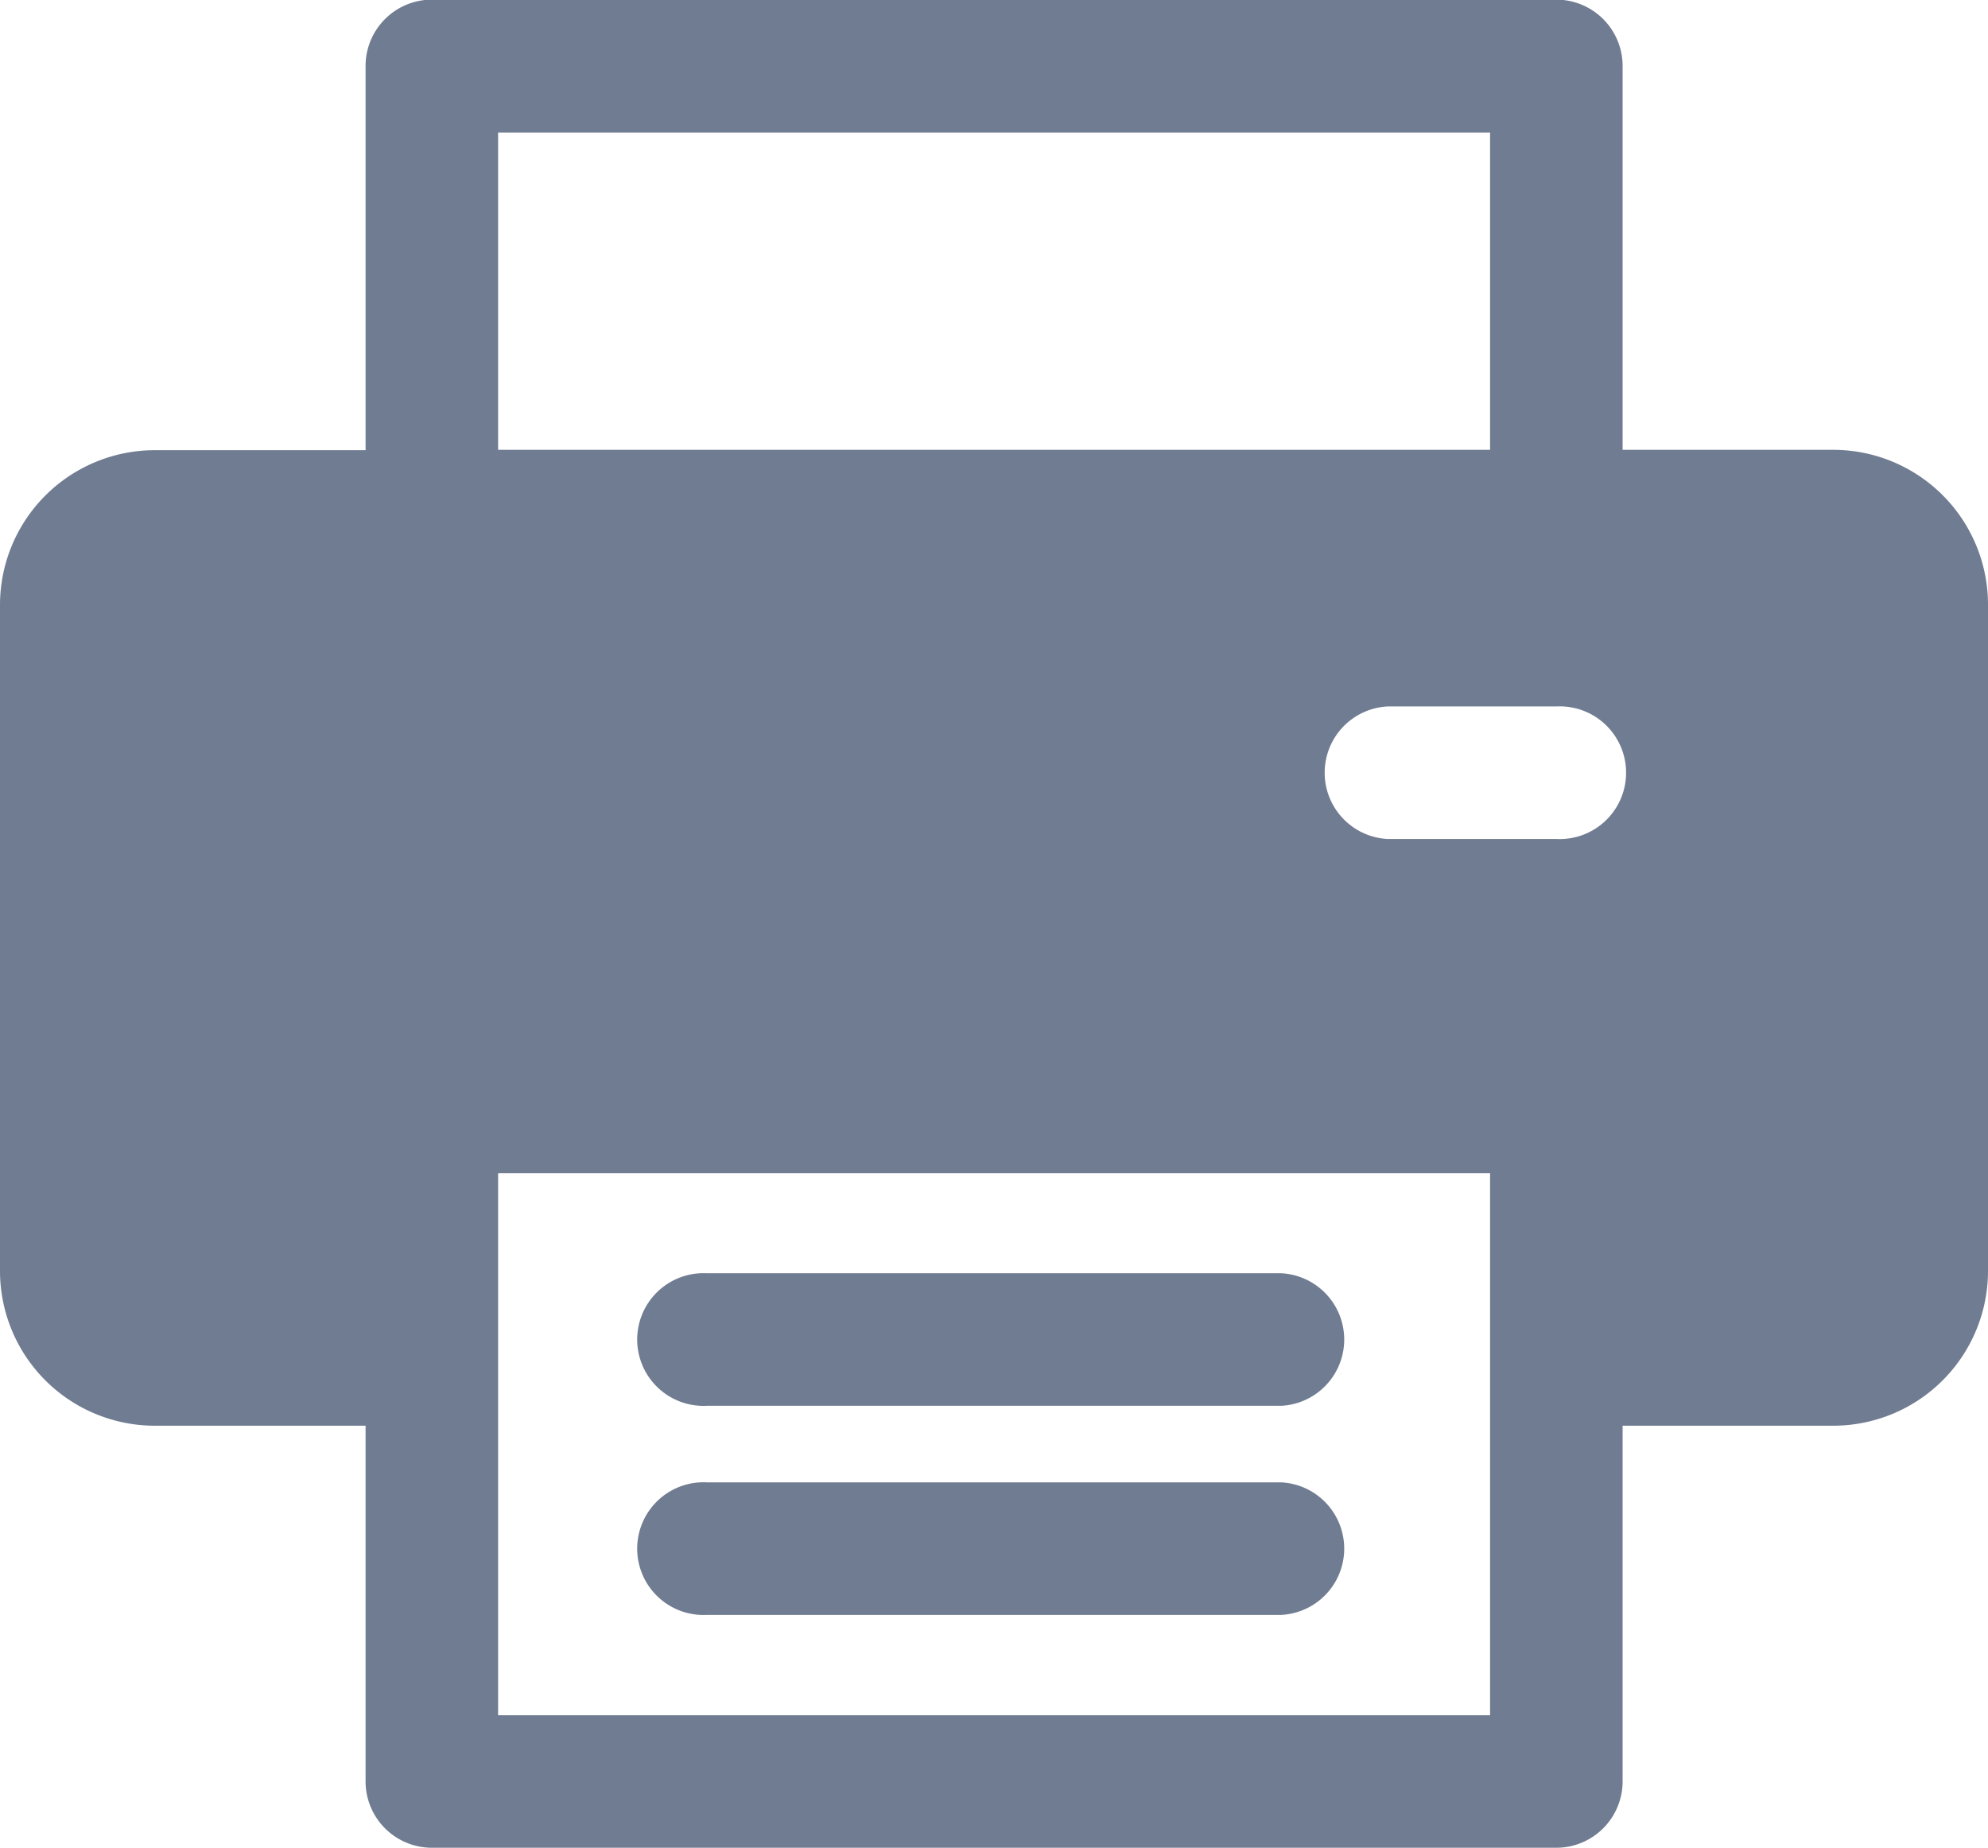 <svg xmlns="http://www.w3.org/2000/svg" width="10.876" height="10.109" viewBox="0 0 10.876 10.109"><defs><style>.a{fill:rgba(52,69,99,0.7);}</style></defs><g transform="translate(3.505 8.11)"><path class="a" d="M168.482,399.834H165.34a.363.363,0,1,0,0,.725h3.142a.363.363,0,0,0,0-.725Z" transform="translate(-164.977 -399.834)"/></g><g transform="translate(3.505 6.966)"><path class="a" d="M168.482,346.006H165.34a.363.363,0,1,0,0,.725h3.142a.363.363,0,0,0,0-.725Z" transform="translate(-164.977 -346.006)"/></g><g transform="translate(0 0)"><path class="a" d="M10.03,20.526H8.877v-2.1a.363.363,0,0,0-.363-.363H2.362A.363.363,0,0,0,2,18.428v2.1H.846A.847.847,0,0,0,0,21.372v3.647a.847.847,0,0,0,.846.846H2v1.946a.363.363,0,0,0,.363.363H8.514a.363.363,0,0,0,.363-.363V25.865H10.03a.847.847,0,0,0,.846-.846V21.372A.847.847,0,0,0,10.03,20.526ZM2.725,18.79H8.152v1.736H2.725Zm5.427,8.659H2.725V24.483H8.152C8.152,24.573,8.152,27.381,8.152,27.449Zm.363-4.794H7.591a.363.363,0,0,1,0-.725h.923a.363.363,0,1,1,0,.725Z" transform="translate(0 -18.065)"/></g></svg>